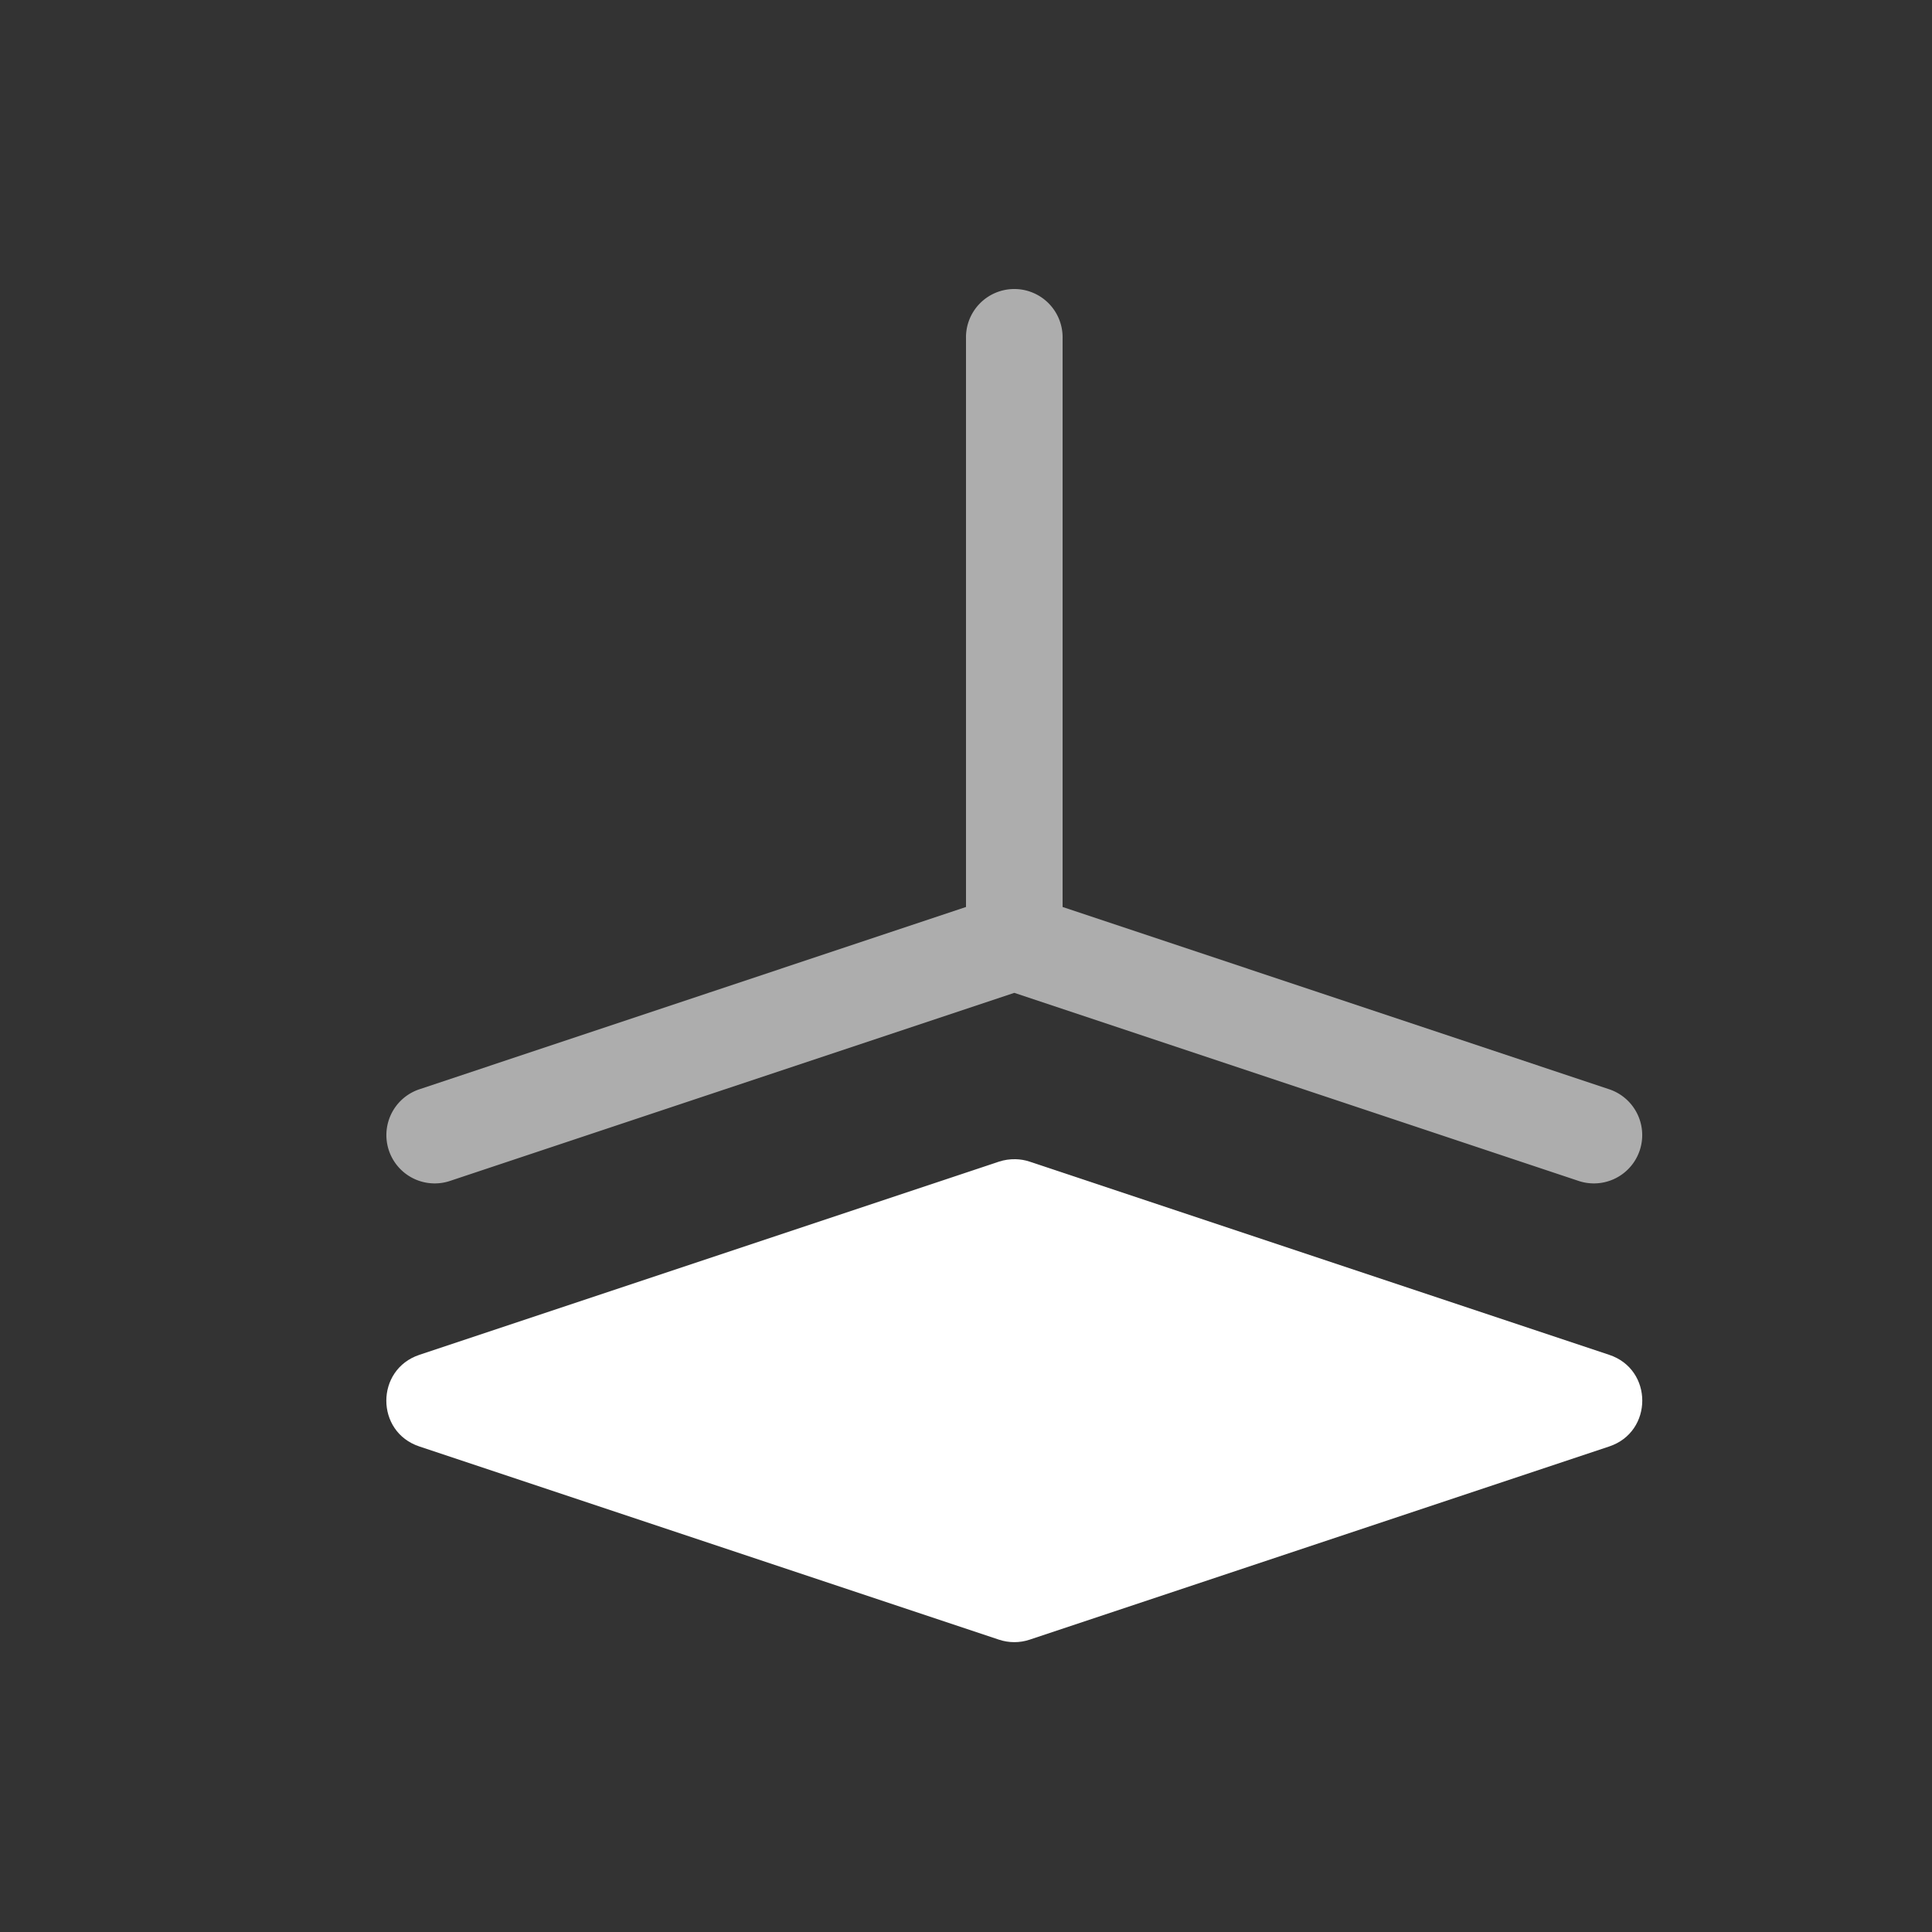 <svg xmlns="http://www.w3.org/2000/svg" height="64" width="64" viewBox="297 113 20 20">
  <rect x="297" y="113" width="20" height="20" fill="#333333" stroke="none"/>
  <g transform="translate(-6.35367e-6,22)" style="fill: #ffffff;" id="g22568" data-label="F-15">
    <path style="fill: #ffffff; fill-rule: evenodd; stroke-linecap: round; stroke-linejoin: round;" d="m 307.512,103 c -0.058,-0.001 -0.115,0.007 -0.17,0.025 l -6,2 c -0.457,0.152 -0.457,0.798 0,0.949 l 6,2 c 0.103,0.034 0.214,0.034 0.316,0 l 6,-2 c 0.457,-0.152 0.457,-0.798 0,-0.949 l -6,-2 c -0.047,-0.016 -0.097,-0.024 -0.146,-0.025 z" id="path14873"></path>
    <path style="opacity: 0.6; fill: #ffffff; fill-rule: evenodd; stroke-linecap: round; stroke-linejoin: round;" d="M 307.492,93.992 A 0.5,0.5 0 0 0 307,94.5 v 5.889 l -5.658,1.887 a 0.5,0.5 0 1 0 0.316,0.949 l 5.842,-1.947 5.842,1.947 a 0.5,0.5 0 1 0 0.316,-0.949 L 308,100.389 V 94.5 a 0.5,0.5 0 0 0 -0.508,-0.508 z" id="path14875"></path>
  </g>
</svg>